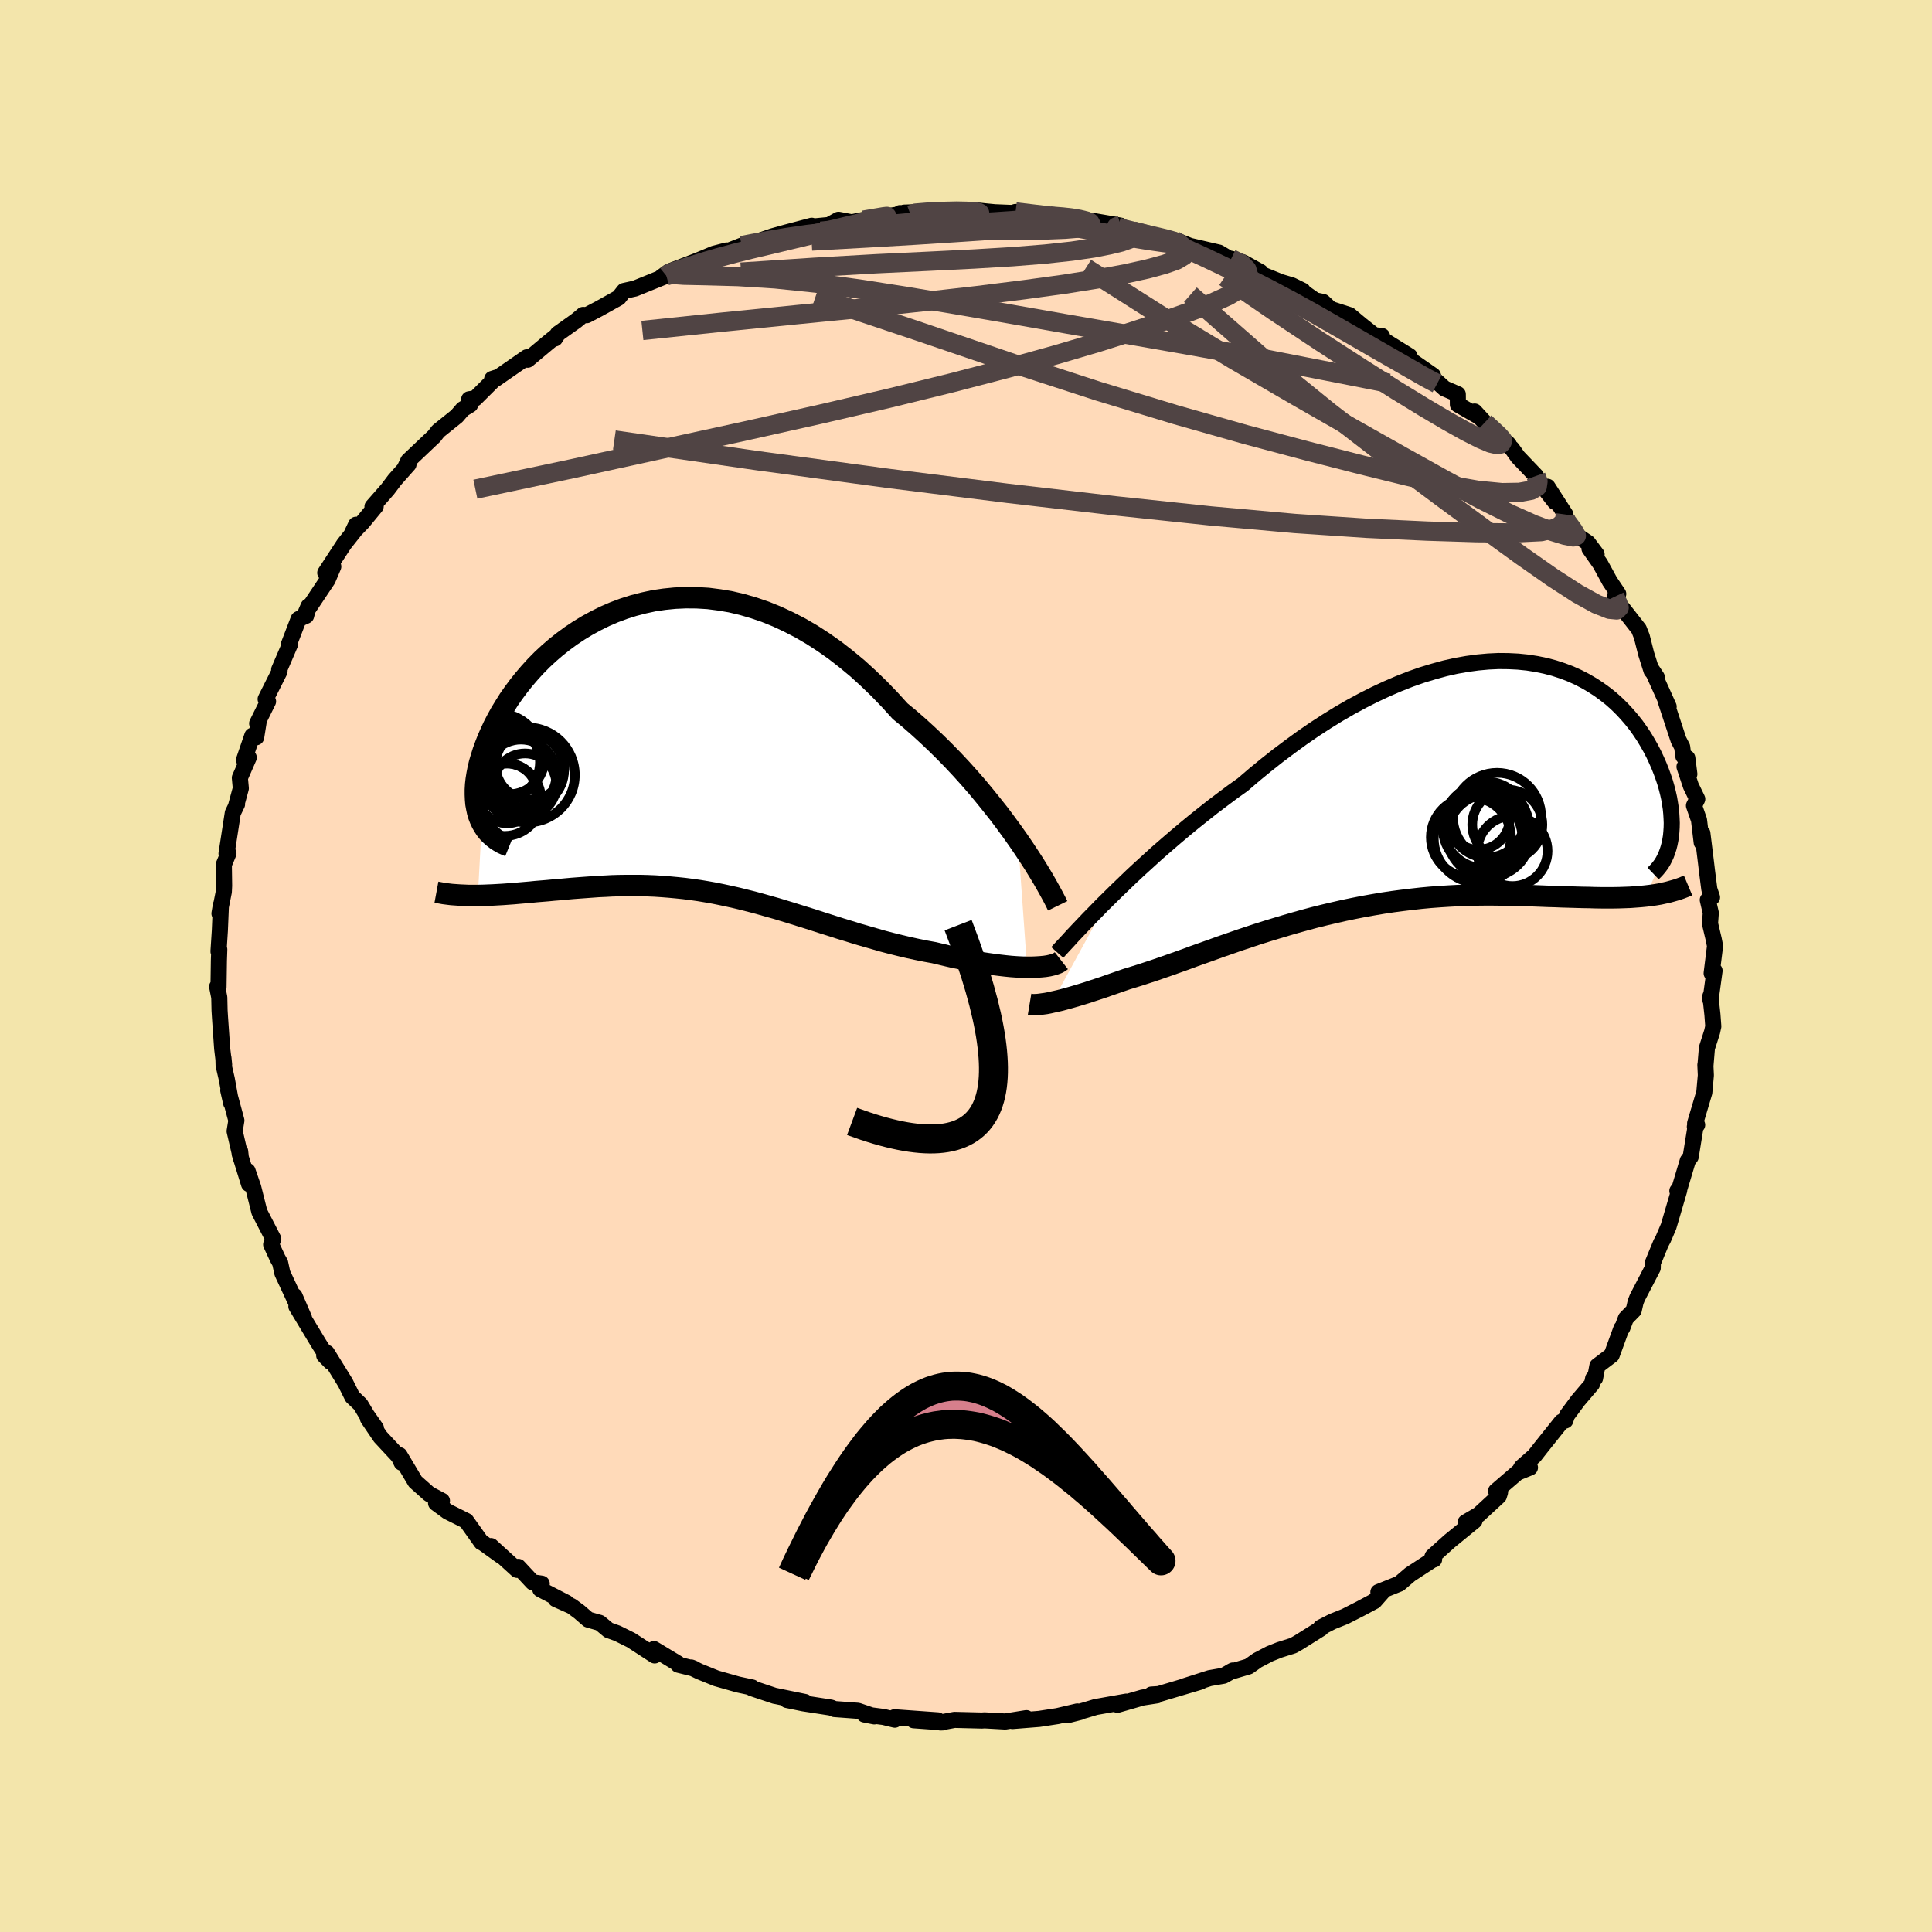 <svg viewBox="-100 -100 200 200" xmlns="http://www.w3.org/2000/svg" width="500" height="500" id="face-svg">
    <defs>
      <clipPath id="leftEyeClipPath">
        <polyline points="35.33,9.04 34.7,8.15 34.04,7.25 33.35,6.33 32.62,5.41 31.87,4.48 31.1,3.55 30.29,2.62 29.47,1.71 28.62,0.8 27.75,-0.09 26.86,-0.97 25.95,-1.83 25.03,-2.67 24.09,-3.49 23.13,-4.28 22.05,-5.47 20.95,-6.61 19.83,-7.69 18.7,-8.72 17.54,-9.68 16.37,-10.59 15.19,-11.42 14,-12.19 12.8,-12.89 11.6,-13.51 10.4,-14.07 9.19,-14.56 7.99,-14.97 6.79,-15.32 5.6,-15.6 4.42,-15.8 3.25,-15.95 2.09,-16.02 0.95,-16.03 -0.18,-15.98 -1.28,-15.87 -2.37,-15.71 -3.43,-15.48 -4.47,-15.21 -5.48,-14.89 -6.47,-14.52 -7.42,-14.11 -8.35,-13.65 -9.25,-13.16 -10.11,-12.64 -10.95,-12.08 -11.74,-11.5 -12.51,-10.89 -13.24,-10.26 -13.94,-9.61 -14.6,-8.94 -15.22,-8.26 -15.81,-7.57 -16.36,-6.88 -16.88,-6.18 -17.37,-5.48 -17.81,-4.78 -18.23,-4.09 -18.61,-3.4 -18.96,-2.72 -19.27,-2.05 -19.56,-1.39 -19.81,-0.75 -20.04,-0.12 -20.23,0.49 -20.41,1.09 -20.55,1.68 -20.66,2.24 -20.75,2.8 -20.81,3.33 -20.84,3.85 -20.84,4.35 -20.82,4.83 -20.78,5.3 -20.7,5.74 -20.61,6.16 -20.49,6.56 -20.34,6.94 -20.17,7.3 -20.58,14.8 -20.09,14.79 -19.59,14.77 -19.07,14.75 -18.55,14.72 -18.01,14.69 -17.46,14.65 -16.9,14.61 -16.34,14.56 -15.76,14.51 -15.17,14.46 -14.58,14.4 -13.97,14.35 -13.36,14.3 -12.74,14.24 -12.11,14.19 -11.47,14.13 -10.81,14.07 -10.15,14.02 -9.47,13.97 -8.78,13.92 -8.09,13.87 -7.39,13.84 -6.68,13.8 -5.96,13.78 -5.23,13.77 -4.5,13.77 -3.76,13.77 -3.02,13.79 -2.27,13.82 -1.51,13.87 -0.75,13.93 0.01,14 0.78,14.08 1.55,14.18 2.33,14.29 3.11,14.42 3.9,14.56 4.69,14.72 5.48,14.89 6.28,15.07 7.08,15.27 7.88,15.47 8.69,15.69 9.5,15.92 10.32,16.15 11.14,16.4 11.96,16.65 12.79,16.91 13.63,17.17 14.47,17.44 15.31,17.71 16.16,17.98 17.01,18.25 17.87,18.51 18.73,18.78 19.6,19.03 20.47,19.28 21.34,19.53 22.22,19.76 23.1,19.98 23.99,20.19 24.87,20.38 25.76,20.56 26.64,20.72 27.36,20.89 28.07,21.06 28.77,21.22 29.46,21.36 30.15,21.5 30.83,21.63 31.49,21.75 32.15,21.85 32.79,21.94 33.42,22.02 34.03,22.09 34.62,22.15 35.19,22.19 35.74,22.22 36.27,22.23" />
      </clipPath>
      <clipPath id="rightEyeClipPath">
        <polyline points="-33.82,11.56 -33.07,10.82 -32.28,10.06 -31.47,9.28 -30.62,8.49 -29.75,7.7 -28.86,6.89 -27.94,6.09 -27,5.28 -26.04,4.47 -25.07,3.67 -24.08,2.88 -23.08,2.09 -22.06,1.32 -21.03,0.55 -19.99,-0.19 -18.79,-1.22 -17.57,-2.22 -16.33,-3.2 -15.09,-4.13 -13.84,-5.04 -12.59,-5.9 -11.33,-6.72 -10.07,-7.5 -8.81,-8.23 -7.55,-8.91 -6.3,-9.54 -5.06,-10.12 -3.83,-10.65 -2.61,-11.13 -1.41,-11.55 -0.22,-11.91 0.95,-12.23 2.1,-12.49 3.24,-12.69 4.34,-12.84 5.43,-12.94 6.49,-12.99 7.52,-12.98 8.52,-12.93 9.5,-12.83 10.45,-12.68 11.36,-12.49 12.24,-12.26 13.1,-11.98 13.92,-11.67 14.7,-11.32 15.46,-10.93 16.18,-10.51 16.86,-10.07 17.52,-9.59 18.14,-9.1 18.72,-8.58 19.27,-8.04 19.79,-7.48 20.28,-6.91 20.74,-6.33 21.16,-5.74 21.56,-5.14 21.92,-4.54 22.26,-3.94 22.57,-3.34 22.85,-2.74 23.11,-2.15 23.34,-1.57 23.55,-0.99 23.74,-0.43 23.9,0.13 24.04,0.68 24.16,1.22 24.25,1.76 24.33,2.28 24.38,2.79 24.41,3.29 24.43,3.77 24.42,4.24 24.39,4.7 24.35,5.13 24.28,5.56 24.2,5.96 21.71,11.34 21.2,11.39 20.66,11.43 20.11,11.47 19.55,11.49 18.97,11.51 18.37,11.52 17.77,11.52 17.14,11.52 16.5,11.51 15.85,11.49 15.18,11.48 14.49,11.46 13.8,11.44 13.08,11.42 12.36,11.39 11.61,11.37 10.85,11.34 10.07,11.31 9.27,11.28 8.45,11.26 7.62,11.24 6.77,11.23 5.91,11.22 5.03,11.22 4.14,11.23 3.23,11.26 2.3,11.29 1.37,11.34 0.42,11.4 -0.53,11.47 -1.5,11.56 -2.48,11.67 -3.47,11.79 -4.46,11.92 -5.46,12.07 -6.46,12.24 -7.47,12.42 -8.49,12.62 -9.5,12.83 -10.51,13.06 -11.53,13.3 -12.54,13.55 -13.55,13.82 -14.55,14.1 -15.55,14.39 -16.55,14.69 -17.53,14.99 -18.51,15.3 -19.47,15.62 -20.43,15.94 -21.37,16.27 -22.3,16.59 -23.21,16.92 -24.11,17.24 -24.99,17.55 -25.85,17.87 -26.69,18.17 -27.51,18.46 -28.31,18.74 -29.09,19.01 -29.85,19.26 -30.58,19.5 -31.29,19.72 -31.98,19.93 -32.62,20.15 -33.25,20.37 -33.86,20.58 -34.45,20.79 -35.03,20.98 -35.58,21.16 -36.12,21.34 -36.64,21.5 -37.14,21.65 -37.62,21.79 -38.08,21.92 -38.52,22.04 -38.94,22.15 -39.33,22.24 -39.7,22.32" />
      </clipPath>
      <filter id="fuzzy">
        <feTurbulence id="turbulence" baseFrequency="0.05" numOctaves="3" type="noise" result="noise" />
        <feDisplacementMap in="SourceGraphic" in2="noise" scale="2" />
      </filter>
      <linearGradient id="rainbowGradient" x1="0%" y1="0%" x2="100%" y2="0%">
        <stop offset="0%" style="stop-color: [object Object]; stop-opacity: 1" />
        <stop offset="50%" style="stop-color: [object Object]; stop-opacity: 1" />
        <stop offset="100%" style="stop-color: [object Object]; stop-opacity: 1" />
      </linearGradient>
    </defs>
    <rect x="-100" y="-100" width="100%" height="100%" fill="rgb(243, 229, 171)" />
    <polyline id="faceContour" points="77.19,0.75 77.49,0.49 77.07,3.55 77.06,3.12 77.27,5.03 77.36,6.25 77.24,6.8 76.7,8.49 76.55,10.3 76.54,10.24 76.59,11.31 76.43,13.09 75.48,16.28 75.69,16.45 75.45,16.65 75.52,16.65 75.02,19.75 74.72,20.15 73.85,23.06 73.64,23.28 73.83,23.22 73.12,25.64 72.73,26.96 72.18,28.25 71.94,28.7 71.55,29.64 71.1,30.74 71.09,31.26 69.5,34.32 69.32,34.77 69.12,35.65 68.31,36.48 67.94,37.47 67.85,37.51 66.84,40.28 65.36,41.4 65.12,42.67 64.92,42.7 64.8,43.28 63.36,44.97 62.22,46.51 62.04,47.05 61.65,47.18 59.46,49.92 58.85,50.7 57.51,51.88 57.22,52.39 58.38,51.92 57.31,52.25 54.87,54.35 55.28,54.49 55.16,54.87 53.08,56.79 51.72,57.59 52.64,57.43 50.07,59.53 48.3,61.12 48.2,61.41 48.46,61.43 48.26,61.49 45.98,62.98 44.86,63.94 42.69,64.81 43.17,64.74 42.28,65.75 40.8,66.54 39.23,67.34 37.93,67.86 36.72,68.48 36.76,68.57 34.4,70.05 33.87,70.35 32.44,70.8 31.44,71.2 30.16,71.87 29.26,72.51 27.34,73.08 27.63,72.93 26.67,73.47 25.23,73.72 22.55,74.58 24.29,74.08 19.95,75.37 19.19,75.42 19.78,75.5 18.28,75.73 15.68,76.48 16.59,76.15 13.42,76.71 12.43,77.01 10.46,77.57 11.83,77.22 11.52,77.17 9.47,77.65 7.57,77.94 4.81,78.16 6.25,77.86 4.06,78.21 1.92,78.09 1.64,78.11 -1.19,78.04 -2.64,78.31 -2.39,78.3 -5.42,78.08 -2.92,78.09 -7.4,77.77 -7.37,78.02 -8.53,77.74 -10.52,77.48 -9.49,77.68 -11.19,77.1 -13.62,76.92 -13.97,76.77 -16.83,76.33 -18.54,75.98 -16.67,76.19 -19.64,75.58 -19.81,75.55 -22.17,74.76 -22.13,74.69 -23.59,74.38 -25.85,73.74 -27.6,73.03 -28.44,72.62 -28.17,72.73 -29.79,72.33 -29.82,72.21 -32.3,70.71 -32.23,71.37 -34.68,69.78 -36.09,69.08 -37.01,68.75 -37.91,68 -39.11,67.66 -40.02,66.87 -40.83,66.27 -42.47,65.54 -41.36,65.92 -44.07,64.52 -43.92,63.94 -44.86,63.8 -46.35,62.2 -46.47,62.51 -49.17,60.05 -48.19,61.03 -50.16,59.61 -50.16,59.66 -51.74,57.44 -53.66,56.48 -54.86,55.6 -54.57,55.37 -54.25,55.36 -55.57,54.66 -57.01,53.38 -58.64,50.64 -58.42,51.42 -58.73,50.78 -60.62,48.75 -61.91,46.85 -61.08,47.85 -62.03,46.49 -62.69,45.39 -63.53,44.59 -64.25,43.14 -66.16,40.05 -66.44,40.31 -65.78,40.99 -66.91,39.23 -67.12,38.89 -69.32,35.24 -68.53,36.43 -69.51,34.16 -69.4,34.73 -70.77,31.79 -71,30.73 -71.25,30.29 -71.93,28.83 -71.71,28.25 -73.03,25.69 -73.14,25.49 -73.79,22.9 -74.37,21.22 -74.22,22.57 -75.19,19.44 -75.14,19.18 -75.06,19.9 -75.71,17.1 -75.53,15.99 -76.37,12.87 -76.07,14.19 -76.52,11.71 -76.85,10.28 -76.87,9.5 -76.8,10.21 -77,8.55 -77.22,5.41 -77.27,4.61 -77.3,3.25 -77.52,2.14 -77.38,2.2 -77.34,-0.56 -77.3,-1.71 -77.38,-1.51 -77.24,-3.67 -77.13,-6.32 -77.28,-5.43 -76.83,-7.68 -76.8,-8.31 -76.83,-10.5 -76.35,-11.66 -76.41,-11.78 -76.55,-11.63 -75.9,-15.84 -75.46,-16.75 -75.58,-16.51 -75.07,-18.39 -75.17,-19.48 -74.25,-21.58 -74.74,-21.33 -73.88,-23.84 -73.48,-23.68 -73.2,-25.43 -73.38,-25.11 -72.25,-27.39 -72.5,-27.63 -71.09,-30.44 -71.06,-30.54 -71.1,-30.68 -69.95,-33.36 -70.12,-33.23 -69.09,-35.91 -68.31,-36.26 -68.06,-37.24 -68.33,-36.62 -66.08,-39.99 -65.5,-41.35 -66.33,-40.7 -64.39,-43.67 -63.22,-45.15 -63.14,-45.68 -63.56,-44.8 -62.45,-45.95 -61.11,-47.58 -61.44,-47.56 -59.87,-49.35 -59.14,-50.32 -57.71,-51.93 -58.06,-51.61 -57.73,-52.3 -55.05,-54.84 -54.64,-55.37 -52.71,-56.92 -52.09,-57.64 -51.33,-58.1 -51.43,-58.67 -50.8,-58.76 -48.65,-60.9 -49.05,-60.77 -48.66,-60.79 -45.46,-63.01 -45.38,-62.76 -43.29,-64.51 -42.35,-65.27 -42.55,-64.96 -42.26,-65.44 -40.35,-66.8 -39.63,-67.4 -39.27,-67.37 -38.03,-68.02 -35.95,-69.18 -35.4,-69.88 -34.27,-70.13 -31.02,-71.45 -30.34,-72.02 -31.51,-71.33 -30.75,-71.88 -27.77,-73.03 -26.09,-73.73 -24.78,-74.07 -24.95,-73.7 -24.68,-74 -23.22,-74.57 -21.87,-74.84 -21.75,-74.94 -20.02,-75.54 -18.66,-75.92 -15.97,-76.63 -16.55,-76.48 -14.17,-76.71 -13.2,-77.25 -11.82,-76.99 -11.21,-77.12 -10.21,-77.31 -6.83,-77.82 -6.83,-77.94 -5.73,-77.75 -6.4,-77.99 -3.12,-78.11 -1.79,-78.22 -0.14,-78.18 0.85,-78.25 1.94,-78.13 2.98,-78.03 5.41,-77.93 4.48,-77.86 5.13,-78.06 7.52,-77.78 8.69,-77.64 10.56,-77.47 10.72,-77.58 12.12,-77.26 13.16,-77.13 16.01,-76.64 14.96,-76.55 15.73,-76.36 17.29,-76.09 19.19,-75.59 21.65,-75.07 21.59,-75.13 22.13,-74.97 23.17,-74.55 26.19,-73.85 27.48,-73.08 27.45,-73.21 28.68,-72.84 30.49,-71.84 29.88,-71.9 32.56,-70.81 33.74,-70.46 34.86,-69.91 34.52,-70.05 36.14,-68.91 36.97,-68.74 37.75,-68.01 39.7,-67.38 40.91,-66.37 42.51,-65.1 43.07,-65.21 42.46,-65.28 45.92,-63.13 45.55,-63.06 45.73,-62.94 48.34,-61.13 47.63,-61.51 49.54,-59.78 50.91,-59.19 50.92,-58.12 53.05,-56.9 52.65,-57.4 53.7,-56.26 56.2,-53.97 56.09,-54.09 55.55,-54.33 56.51,-53.57 57.13,-52.7 59.01,-50.73 59,-50.56 60.97,-48.04 60.2,-49.61 62.05,-46.74 62.15,-46.07 63,-44.73 64.38,-43.81 65.28,-42.61 64.54,-43.22 65.66,-41.63 66.64,-39.83 67.52,-38.52 67.16,-38.23 67.67,-37.16 67.99,-37 69.66,-34.86 69.96,-34.1 70.41,-32.32 70.96,-30.58 71.51,-29.9 71.06,-30.58 72.74,-26.85 72.48,-27.28 73.76,-23.4 74.14,-22.67 74.26,-21.71 74.67,-21.53 74.88,-19.87 74.38,-20.63 75.04,-18.64 75.7,-17.28 75.36,-16.6 75.88,-15.11 76.16,-12.78 76.23,-13.74 76.6,-10.74 76.71,-9.81 76.95,-7.94 77.23,-7.11 76.79,-6.84 77.1,-5.49 77.02,-4.39 77.41,-2.74 77.54,-2.07 77.19,0.75 77.49,0.49" fill="rgb(255, 218, 185)" stroke="black" stroke-width="1.667" stroke-linejoin="round" filter="url(#fuzzy)" />
    <g transform="translate(48.63 -18.58)">
      <polyline id="rightCountour" points="-33.82,11.56 -33.07,10.82 -32.28,10.06 -31.47,9.28 -30.62,8.49 -29.75,7.7 -28.86,6.89 -27.94,6.09 -27,5.28 -26.04,4.47 -25.07,3.67 -24.08,2.88 -23.08,2.09 -22.06,1.32 -21.03,0.55 -19.99,-0.19 -18.79,-1.22 -17.57,-2.22 -16.33,-3.2 -15.09,-4.13 -13.84,-5.04 -12.59,-5.9 -11.33,-6.72 -10.07,-7.5 -8.81,-8.23 -7.55,-8.91 -6.3,-9.54 -5.06,-10.12 -3.83,-10.65 -2.61,-11.13 -1.41,-11.55 -0.22,-11.91 0.95,-12.23 2.1,-12.49 3.24,-12.69 4.34,-12.84 5.43,-12.94 6.49,-12.99 7.52,-12.98 8.52,-12.93 9.5,-12.83 10.45,-12.68 11.36,-12.49 12.24,-12.26 13.1,-11.98 13.92,-11.67 14.7,-11.32 15.46,-10.93 16.18,-10.51 16.86,-10.07 17.52,-9.59 18.14,-9.1 18.72,-8.58 19.27,-8.04 19.79,-7.48 20.28,-6.91 20.74,-6.33 21.16,-5.74 21.56,-5.14 21.92,-4.54 22.26,-3.94 22.57,-3.34 22.85,-2.74 23.11,-2.15 23.34,-1.57 23.55,-0.99 23.74,-0.43 23.9,0.13 24.04,0.68 24.16,1.22 24.25,1.76 24.33,2.28 24.38,2.79 24.41,3.29 24.43,3.77 24.42,4.24 24.39,4.7 24.35,5.13 24.28,5.56 24.2,5.96 21.71,11.34 21.2,11.39 20.66,11.43 20.11,11.47 19.55,11.49 18.97,11.51 18.37,11.52 17.77,11.52 17.14,11.52 16.5,11.51 15.85,11.49 15.18,11.48 14.49,11.46 13.8,11.44 13.08,11.42 12.36,11.39 11.61,11.37 10.85,11.34 10.07,11.31 9.27,11.28 8.45,11.26 7.62,11.24 6.77,11.23 5.91,11.22 5.03,11.22 4.14,11.23 3.23,11.26 2.3,11.29 1.37,11.34 0.42,11.4 -0.53,11.47 -1.5,11.56 -2.48,11.67 -3.47,11.79 -4.46,11.92 -5.46,12.07 -6.46,12.24 -7.47,12.42 -8.49,12.62 -9.5,12.83 -10.51,13.06 -11.53,13.3 -12.54,13.55 -13.55,13.82 -14.55,14.1 -15.55,14.39 -16.55,14.69 -17.53,14.99 -18.51,15.3 -19.47,15.62 -20.43,15.94 -21.37,16.27 -22.3,16.59 -23.21,16.92 -24.11,17.24 -24.99,17.55 -25.85,17.87 -26.69,18.17 -27.51,18.46 -28.31,18.74 -29.09,19.01 -29.85,19.26 -30.58,19.5 -31.29,19.72 -31.98,19.93 -32.62,20.15 -33.25,20.37 -33.86,20.58 -34.45,20.79 -35.03,20.98 -35.58,21.16 -36.12,21.34 -36.64,21.5 -37.14,21.65 -37.62,21.79 -38.08,21.92 -38.52,22.04 -38.94,22.15 -39.33,22.24 -39.7,22.32" fill="white" stroke="white" stroke-width="0" stroke-linejoin="round" filter="url(#fuzzy)" />
    </g>
    <g transform="translate(-29.95 -22.1)">
      <polyline id="leftCountour" points="35.33,9.04 34.7,8.15 34.04,7.25 33.35,6.33 32.62,5.41 31.87,4.48 31.1,3.55 30.29,2.62 29.47,1.71 28.62,0.8 27.75,-0.09 26.86,-0.97 25.95,-1.83 25.03,-2.67 24.09,-3.49 23.13,-4.28 22.05,-5.47 20.95,-6.61 19.83,-7.69 18.7,-8.72 17.54,-9.68 16.37,-10.59 15.19,-11.42 14,-12.19 12.8,-12.89 11.6,-13.51 10.4,-14.07 9.19,-14.56 7.99,-14.97 6.79,-15.32 5.6,-15.6 4.42,-15.8 3.25,-15.95 2.09,-16.02 0.95,-16.03 -0.18,-15.98 -1.28,-15.87 -2.37,-15.71 -3.43,-15.48 -4.47,-15.21 -5.48,-14.89 -6.47,-14.52 -7.42,-14.11 -8.35,-13.65 -9.25,-13.16 -10.11,-12.64 -10.95,-12.08 -11.74,-11.5 -12.51,-10.89 -13.24,-10.26 -13.94,-9.61 -14.6,-8.94 -15.22,-8.26 -15.81,-7.57 -16.36,-6.88 -16.88,-6.18 -17.37,-5.48 -17.81,-4.78 -18.23,-4.09 -18.61,-3.4 -18.96,-2.72 -19.27,-2.05 -19.56,-1.39 -19.81,-0.75 -20.04,-0.12 -20.23,0.49 -20.41,1.09 -20.55,1.68 -20.66,2.24 -20.75,2.8 -20.81,3.33 -20.84,3.85 -20.84,4.35 -20.82,4.83 -20.78,5.3 -20.7,5.74 -20.61,6.16 -20.49,6.56 -20.34,6.94 -20.17,7.3 -20.58,14.8 -20.09,14.79 -19.59,14.77 -19.07,14.75 -18.55,14.72 -18.01,14.69 -17.46,14.65 -16.9,14.61 -16.34,14.56 -15.76,14.51 -15.17,14.46 -14.58,14.4 -13.97,14.35 -13.36,14.3 -12.74,14.24 -12.11,14.19 -11.47,14.13 -10.81,14.07 -10.15,14.02 -9.47,13.97 -8.78,13.92 -8.09,13.87 -7.39,13.84 -6.68,13.8 -5.96,13.78 -5.23,13.77 -4.5,13.77 -3.76,13.77 -3.02,13.79 -2.27,13.82 -1.51,13.87 -0.75,13.93 0.01,14 0.78,14.08 1.55,14.18 2.33,14.29 3.11,14.42 3.9,14.56 4.69,14.72 5.48,14.89 6.28,15.07 7.08,15.27 7.88,15.47 8.69,15.69 9.5,15.92 10.32,16.15 11.14,16.4 11.96,16.65 12.79,16.91 13.63,17.17 14.47,17.44 15.31,17.71 16.16,17.98 17.01,18.25 17.87,18.51 18.73,18.78 19.6,19.03 20.47,19.28 21.34,19.53 22.22,19.76 23.1,19.98 23.99,20.19 24.87,20.38 25.76,20.56 26.64,20.72 27.36,20.89 28.07,21.06 28.77,21.22 29.46,21.36 30.15,21.5 30.83,21.63 31.49,21.75 32.15,21.85 32.79,21.94 33.42,22.02 34.03,22.09 34.62,22.15 35.19,22.19 35.74,22.22 36.27,22.23" fill="white" stroke="white" stroke-width="0" stroke-linejoin="round" filter="url(#fuzzy)" />
    </g>
    <g transform="translate(48.63 -18.58)">
      <polyline id="rightUpper" points="-39.18,17.18 -38.86,16.82 -38.48,16.41 -38.05,15.95 -37.58,15.43 -37.06,14.88 -36.49,14.28 -35.88,13.64 -35.23,12.98 -34.55,12.28 -33.82,11.56 -33.07,10.82 -32.28,10.06 -31.47,9.28 -30.62,8.49 -29.75,7.7 -28.86,6.89 -27.94,6.09 -27,5.28 -26.04,4.47 -25.07,3.67 -24.08,2.88 -23.08,2.09 -22.06,1.32 -21.03,0.55 -19.99,-0.19 -18.79,-1.22 -17.57,-2.22 -16.33,-3.2 -15.09,-4.13 -13.84,-5.04 -12.59,-5.9 -11.33,-6.72 -10.07,-7.5 -8.81,-8.23 -7.55,-8.91 -6.3,-9.54 -5.06,-10.12 -3.83,-10.65 -2.61,-11.13 -1.41,-11.55 -0.22,-11.91 0.95,-12.23 2.1,-12.49 3.24,-12.69 4.34,-12.84 5.43,-12.94 6.49,-12.99 7.52,-12.98 8.52,-12.93 9.5,-12.83 10.45,-12.68 11.36,-12.49 12.24,-12.26 13.1,-11.98 13.92,-11.67 14.7,-11.32 15.46,-10.93 16.18,-10.51 16.86,-10.07 17.52,-9.59 18.14,-9.1 18.72,-8.58 19.27,-8.04 19.79,-7.48 20.28,-6.91 20.74,-6.33 21.16,-5.74 21.56,-5.14 21.92,-4.54 22.26,-3.94 22.57,-3.34 22.85,-2.74 23.11,-2.15 23.34,-1.57 23.55,-0.99 23.74,-0.43 23.9,0.13 24.04,0.68 24.16,1.22 24.25,1.76 24.33,2.28 24.38,2.79 24.41,3.29 24.43,3.77 24.42,4.24 24.39,4.7 24.35,5.13 24.28,5.56 24.2,5.96 24.1,6.35 23.98,6.72 23.85,7.07 23.7,7.4 23.54,7.71 23.36,8.01 23.16,8.28 22.95,8.54 22.73,8.78 22.5,9" fill="none" stroke="black" stroke-width="1.667" stroke-linejoin="round" filter="url(#fuzzy)" />
      <polyline id="rightLower" points="-42.05,22.54 -41.93,22.56 -41.79,22.58 -41.62,22.59 -41.42,22.58 -41.2,22.57 -40.95,22.54 -40.67,22.5 -40.37,22.46 -40.05,22.4 -39.7,22.32 -39.33,22.24 -38.94,22.15 -38.52,22.04 -38.08,21.92 -37.62,21.79 -37.14,21.65 -36.64,21.5 -36.12,21.34 -35.58,21.16 -35.03,20.98 -34.45,20.79 -33.86,20.58 -33.25,20.37 -32.62,20.15 -31.98,19.93 -31.29,19.72 -30.58,19.5 -29.85,19.26 -29.09,19.01 -28.31,18.74 -27.51,18.46 -26.69,18.17 -25.85,17.87 -24.99,17.55 -24.11,17.24 -23.21,16.92 -22.3,16.59 -21.37,16.27 -20.43,15.94 -19.47,15.62 -18.51,15.3 -17.53,14.99 -16.55,14.69 -15.55,14.39 -14.55,14.1 -13.55,13.82 -12.54,13.55 -11.53,13.3 -10.51,13.06 -9.5,12.83 -8.49,12.62 -7.47,12.42 -6.46,12.24 -5.46,12.07 -4.46,11.92 -3.47,11.79 -2.48,11.67 -1.5,11.56 -0.53,11.47 0.42,11.4 1.37,11.34 2.3,11.29 3.23,11.26 4.14,11.23 5.03,11.22 5.91,11.22 6.77,11.23 7.62,11.24 8.45,11.26 9.27,11.28 10.07,11.31 10.85,11.34 11.61,11.37 12.36,11.39 13.08,11.42 13.8,11.44 14.49,11.46 15.18,11.48 15.85,11.49 16.5,11.51 17.14,11.52 17.77,11.52 18.37,11.52 18.97,11.51 19.55,11.49 20.11,11.47 20.66,11.43 21.2,11.39 21.71,11.34 22.22,11.28 22.71,11.21 23.18,11.13 23.64,11.03 24.09,10.93 24.52,10.81 24.94,10.69 25.35,10.55 25.74,10.4 26.12,10.24" fill="none" stroke="black" stroke-width="2.222" stroke-linejoin="round" filter="url(#fuzzy)" />
      <circle r="4.568" cx="6.345" cy="3.152" stroke="black" fill="none" stroke-width="1.0" filter="url(#fuzzy)" clip-path="url(#rightEyeClipPath)" /><circle r="4.294" cx="5.49" cy="5.067" stroke="black" fill="none" stroke-width="1.0" filter="url(#fuzzy)" clip-path="url(#rightEyeClipPath)" /><circle r="4.592" cx="4.385" cy="5.382" stroke="black" fill="none" stroke-width="1.0" filter="url(#fuzzy)" clip-path="url(#rightEyeClipPath)" /><circle r="4.462" cx="5.175" cy="4.207" stroke="black" fill="none" stroke-width="1.0" filter="url(#fuzzy)" clip-path="url(#rightEyeClipPath)" /><circle r="3.632" cx="7.94" cy="6.677" stroke="black" fill="none" stroke-width="1.0" filter="url(#fuzzy)" clip-path="url(#rightEyeClipPath)" /><circle r="3.918" cx="5.305" cy="3.427" stroke="black" fill="none" stroke-width="1.0" filter="url(#fuzzy)" clip-path="url(#rightEyeClipPath)" /><circle r="4.3" cx="5.05" cy="4.172" stroke="black" fill="none" stroke-width="1.0" filter="url(#fuzzy)" clip-path="url(#rightEyeClipPath)" /><circle r="4.142" cx="3.635" cy="5.252" stroke="black" fill="none" stroke-width="1.0" filter="url(#fuzzy)" clip-path="url(#rightEyeClipPath)" /><circle r="3.628" cx="7.405" cy="3.952" stroke="black" fill="none" stroke-width="1.0" filter="url(#fuzzy)" clip-path="url(#rightEyeClipPath)" /><circle r="3.24" cx="4.41" cy="3.302" stroke="black" fill="none" stroke-width="1.0" filter="url(#fuzzy)" clip-path="url(#rightEyeClipPath)" />
      </g>
    <g transform="translate(-29.95 -22.1)">
      <polyline id="leftUpper" points="39.44,15.87 39.23,15.44 38.97,14.94 38.66,14.37 38.31,13.74 37.92,13.06 37.48,12.33 37,11.55 36.48,10.75 35.92,9.9 35.33,9.04 34.7,8.15 34.04,7.25 33.35,6.33 32.62,5.41 31.87,4.48 31.1,3.55 30.29,2.62 29.47,1.71 28.62,0.8 27.75,-0.09 26.86,-0.97 25.95,-1.83 25.03,-2.67 24.09,-3.49 23.13,-4.28 22.05,-5.47 20.95,-6.61 19.83,-7.69 18.7,-8.72 17.54,-9.68 16.37,-10.59 15.19,-11.42 14,-12.19 12.8,-12.89 11.6,-13.51 10.4,-14.07 9.19,-14.56 7.99,-14.97 6.79,-15.32 5.6,-15.6 4.42,-15.8 3.25,-15.95 2.09,-16.02 0.95,-16.03 -0.18,-15.98 -1.28,-15.87 -2.37,-15.71 -3.43,-15.48 -4.47,-15.21 -5.48,-14.89 -6.47,-14.52 -7.42,-14.11 -8.35,-13.65 -9.25,-13.16 -10.11,-12.64 -10.95,-12.08 -11.74,-11.5 -12.51,-10.89 -13.24,-10.26 -13.94,-9.61 -14.6,-8.94 -15.22,-8.26 -15.81,-7.57 -16.36,-6.88 -16.88,-6.18 -17.37,-5.48 -17.81,-4.78 -18.23,-4.09 -18.61,-3.4 -18.96,-2.72 -19.27,-2.05 -19.56,-1.39 -19.81,-0.75 -20.04,-0.12 -20.23,0.49 -20.41,1.09 -20.55,1.68 -20.66,2.24 -20.75,2.8 -20.81,3.33 -20.84,3.85 -20.84,4.35 -20.82,4.83 -20.78,5.3 -20.7,5.74 -20.61,6.16 -20.49,6.56 -20.34,6.94 -20.17,7.3 -19.98,7.63 -19.77,7.95 -19.54,8.24 -19.28,8.51 -19,8.76 -18.71,8.99 -18.39,9.2 -18.06,9.39 -17.7,9.55 -17.33,9.7" fill="none" stroke="black" stroke-width="2.222" stroke-linejoin="round" filter="url(#fuzzy)" />
      <polyline id="leftLower" points="39.82,21.55 39.64,21.69 39.42,21.81 39.15,21.91 38.85,22 38.5,22.08 38.12,22.14 37.7,22.18 37.25,22.21 36.78,22.23 36.27,22.23 35.74,22.22 35.19,22.19 34.62,22.15 34.03,22.09 33.42,22.02 32.79,21.94 32.15,21.85 31.49,21.75 30.83,21.63 30.15,21.5 29.46,21.36 28.77,21.22 28.07,21.06 27.36,20.89 26.64,20.72 25.76,20.56 24.87,20.38 23.99,20.19 23.1,19.98 22.22,19.76 21.34,19.53 20.47,19.28 19.6,19.03 18.73,18.78 17.87,18.51 17.01,18.25 16.16,17.98 15.31,17.71 14.47,17.44 13.63,17.17 12.79,16.91 11.96,16.65 11.14,16.4 10.32,16.15 9.5,15.92 8.69,15.69 7.88,15.47 7.08,15.27 6.28,15.07 5.48,14.89 4.69,14.72 3.9,14.56 3.11,14.42 2.33,14.29 1.55,14.18 0.78,14.08 0.01,14 -0.75,13.93 -1.51,13.87 -2.27,13.82 -3.02,13.79 -3.76,13.77 -4.5,13.77 -5.23,13.77 -5.96,13.78 -6.68,13.8 -7.39,13.84 -8.09,13.87 -8.78,13.92 -9.47,13.97 -10.15,14.02 -10.81,14.07 -11.47,14.13 -12.11,14.19 -12.74,14.24 -13.36,14.3 -13.97,14.35 -14.58,14.4 -15.17,14.46 -15.76,14.51 -16.34,14.56 -16.9,14.61 -17.46,14.65 -18.01,14.69 -18.55,14.72 -19.07,14.75 -19.59,14.77 -20.09,14.79 -20.58,14.8 -21.07,14.8 -21.54,14.8 -21.99,14.78 -22.44,14.76 -22.87,14.73 -23.3,14.7 -23.71,14.65 -24.1,14.6 -24.49,14.53 -24.87,14.46" fill="none" stroke="black" stroke-width="2.222" stroke-linejoin="round" filter="url(#fuzzy)" />
      <circle r="3.78" cx="-17.815" cy="4.858" stroke="black" fill="none" stroke-width="1.0" filter="url(#fuzzy)" clip-path="url(#leftEyeClipPath)" /><circle r="3.67" cx="-16.125" cy="2.328" stroke="black" fill="none" stroke-width="1.0" filter="url(#fuzzy)" clip-path="url(#leftEyeClipPath)" /><circle r="3.634" cx="-17.335" cy="0.688" stroke="black" fill="none" stroke-width="1.0" filter="url(#fuzzy)" clip-path="url(#leftEyeClipPath)" /><circle r="4.618" cx="-18.55" cy="0.553" stroke="black" fill="none" stroke-width="1.0" filter="url(#fuzzy)" clip-path="url(#leftEyeClipPath)" /><circle r="3.58" cx="-15.175" cy="1.288" stroke="black" fill="none" stroke-width="1.0" filter="url(#fuzzy)" clip-path="url(#leftEyeClipPath)" /><circle r="3.252" cx="-15.7" cy="3.348" stroke="black" fill="none" stroke-width="1.0" filter="url(#fuzzy)" clip-path="url(#leftEyeClipPath)" /><circle r="3.824" cx="-17.975" cy="1.003" stroke="black" fill="none" stroke-width="1.0" filter="url(#fuzzy)" clip-path="url(#leftEyeClipPath)" /><circle r="3.902" cx="-15.56" cy="1.823" stroke="black" fill="none" stroke-width="1.0" filter="url(#fuzzy)" clip-path="url(#leftEyeClipPath)" /><circle r="4.912" cx="-15.455" cy="2.323" stroke="black" fill="none" stroke-width="1.0" filter="url(#fuzzy)" clip-path="url(#leftEyeClipPath)" /><circle r="3.09" cx="-17.55" cy="4.238" stroke="black" fill="none" stroke-width="1.0" filter="url(#fuzzy)" clip-path="url(#leftEyeClipPath)" />
    </g>
    <g id="hairs">
      <polyline points="17.29,-76.09 19.22,-75.56 21.01,-74.96 22.72,-74.27 24.59,-73.42 26.71,-72.41 29.01,-71.28 31.37,-70.08 33.72,-68.83 36.03,-67.55 38.3,-66.25 40.5,-64.98 42.58,-63.78 44.48,-62.69 46.17,-61.72 47.6,-60.9 48.77,-60.28" fill="none" stroke="rgb(80, 68, 68)" stroke-width="2" stroke-linejoin="round" filter="url(#fuzzy)" /><polyline points="21.65,-75.07 21.73,-75.03 22.08,-74.79 22.53,-74.41 22.77,-73.98 22.56,-73.53 21.81,-73.08 20.53,-72.63 18.76,-72.15 16.49,-71.65 13.65,-71.13 10.19,-70.58 6.03,-70.01 1.17,-69.4 -4.39,-68.77 -10.6,-68.11 -17.48,-67.43 -25.08,-66.67 -33.5,-65.79" fill="none" stroke="rgb(80, 68, 68)" stroke-width="2" stroke-linejoin="round" filter="url(#fuzzy)" /><polyline points="-23.22,-74.57 -22.05,-74.8 -20.58,-75.07 -18.65,-75.4 -16.4,-75.73 -13.97,-76.01 -11.47,-76.24 -8.93,-76.41 -6.41,-76.55 -3.94,-76.67 -1.53,-76.79 0.81,-76.91 3.05,-77.04 5.07,-77.18 6.76,-77.3 8.09,-77.42 9.25,-77.51" fill="none" stroke="rgb(80, 68, 68)" stroke-width="2" stroke-linejoin="round" filter="url(#fuzzy)" /><polyline points="-31.02,-71.45 -30.71,-71.7 -30.14,-71.91 -28.93,-72.32 -27.3,-72.84 -25.57,-73.35 -23.91,-73.79 -22.35,-74.18 -20.83,-74.54 -19.31,-74.9 -17.76,-75.27 -16.18,-75.65 -14.61,-76.03 -13.11,-76.4 -11.74,-76.73 -10.57,-77.01 -9.63,-77.24 -8.93,-77.4 -8.46,-77.52 -8.2,-77.58 -8.2,-77.6 -8.54,-77.56 -9.37,-77.42 -10.6,-77.21" fill="none" stroke="rgb(80, 68, 68)" stroke-width="2" stroke-linejoin="round" filter="url(#fuzzy)" /><polyline points="67.16,-38.23 67.49,-37.54 67.61,-37.1 67.36,-36.86 66.61,-36.93 65.26,-37.46 63.29,-38.55 60.71,-40.22 57.51,-42.46 53.69,-45.23 49.16,-48.57 43.81,-52.57 37.6,-57.36 30.63,-63.01 23.23,-69.49" fill="none" stroke="rgb(80, 68, 68)" stroke-width="2" stroke-linejoin="round" filter="url(#fuzzy)" /><polyline points="53.7,-56.26 55.14,-54.92 55.51,-54.5 55.53,-54.33 55.46,-54.18 55.31,-54.03 54.96,-53.98 54.3,-54.13 53.26,-54.57 51.78,-55.32 49.86,-56.39 47.47,-57.8 44.53,-59.6 40.97,-61.86 36.73,-64.6 31.91,-67.8 26.78,-71.32" fill="none" stroke="rgb(80, 68, 68)" stroke-width="2" stroke-linejoin="round" filter="url(#fuzzy)" /><polyline points="59.01,-50.73 59.21,-50.17 59.13,-49.62 58.5,-49.25 57.29,-49.03 55.48,-49 53.01,-49.24 49.8,-49.8 45.81,-50.68 41,-51.86 35.38,-53.3 28.96,-55.01 21.74,-57.06 13.7,-59.5 4.85,-62.38 -4.84,-65.68 -15.58,-69.28" fill="none" stroke="rgb(80, 68, 68)" stroke-width="2" stroke-linejoin="round" filter="url(#fuzzy)" /><polyline points="16.01,-76.64 15.59,-76.52 15.93,-76.31 16.56,-76.04 17.07,-75.76 17.2,-75.49 16.87,-75.23 16.08,-74.95 14.85,-74.65 13.16,-74.32 10.96,-74 8.2,-73.7 4.84,-73.43 0.87,-73.19 -3.77,-72.96 -9.24,-72.7 -15.71,-72.33 -23.29,-71.83" fill="none" stroke="rgb(80, 68, 68)" stroke-width="2" stroke-linejoin="round" filter="url(#fuzzy)" /><polyline points="62.15,-46.07 62.89,-45.06 63.18,-44.54 62.86,-44.42 62,-44.59 60.66,-45 58.8,-45.69 56.37,-46.77 53.3,-48.3 49.59,-50.3 45.21,-52.74 40.12,-55.61 34.28,-58.95 27.67,-62.79 20.38,-67.2 12.41,-72.26" fill="none" stroke="rgb(80, 68, 68)" stroke-width="2" stroke-linejoin="round" filter="url(#fuzzy)" /><polyline points="8.69,-77.64 9.97,-77.54 10.88,-77.44 11.72,-77.3 12.41,-77.13 12.83,-76.96 12.92,-76.79 12.72,-76.64 12.25,-76.49 11.46,-76.37 10.25,-76.27 8.48,-76.2 6.09,-76.16 3.11,-76.15 -0.47,-76.17 -4.74,-76.24 -9.98,-76.35" fill="none" stroke="rgb(80, 68, 68)" stroke-width="2" stroke-linejoin="round" filter="url(#fuzzy)" /><polyline points="5.13,-78.06 6.97,-77.84 8.25,-77.69 9.12,-77.57 9.65,-77.45 9.86,-77.3 9.72,-77.12 9.14,-76.93 8.09,-76.74 6.56,-76.54 4.54,-76.35 1.98,-76.13 -1.27,-75.91 -5.34,-75.65 -10.31,-75.36 -15.98,-75.05" fill="none" stroke="rgb(80, 68, 68)" stroke-width="2" stroke-linejoin="round" filter="url(#fuzzy)" /><polyline points="16.01,-76.64 15.7,-76.51 16.36,-76.29 17.53,-76 18.79,-75.71 19.89,-75.45 20.76,-75.24 21.39,-75.06 21.83,-74.91 22.03,-74.79 21.9,-74.74 21.37,-74.77 20.37,-74.9 18.9,-75.11 16.93,-75.43 14.42,-75.86 11.45,-76.43 8.25,-77.11" fill="none" stroke="rgb(80, 68, 68)" stroke-width="2" stroke-linejoin="round" filter="url(#fuzzy)" /><polyline points="62.05,-46.74 61.95,-46.02 61.23,-45.37 59.56,-44.97 56.77,-44.83 52.84,-44.86 47.76,-45.02 41.5,-45.31 34.04,-45.81 25.36,-46.59 15.45,-47.64 4.33,-48.93 -7.99,-50.47 -21.53,-52.3 -36.4,-54.45" fill="none" stroke="rgb(80, 68, 68)" stroke-width="2" stroke-linejoin="round" filter="url(#fuzzy)" /><polyline points="27.45,-73.21 28.5,-72.7 29.07,-72.1 29.25,-71.47 29.05,-70.81 28.37,-70.12 27.18,-69.4 25.46,-68.62 23.26,-67.76 20.58,-66.8 17.41,-65.74 13.69,-64.56 9.35,-63.28 4.31,-61.88 -1.44,-60.38 -7.91,-58.79 -15.05,-57.13 -22.88,-55.38 -31.42,-53.52 -40.75,-51.48 -50.79,-49.36" fill="none" stroke="rgb(80, 68, 68)" stroke-width="2" stroke-linejoin="round" filter="url(#fuzzy)" /><polyline points="-31.02,-71.45 -30.47,-71.6 -29.22,-71.51 -26.85,-71.46 -23.58,-71.37 -19.75,-71.13 -15.58,-70.7 -11.12,-70.09 -6.32,-69.34 -1.11,-68.47 4.52,-67.5 10.55,-66.44 16.89,-65.34 23.45,-64.19 30.14,-62.99 36.92,-61.67 43.76,-60.33" fill="none" stroke="rgb(80, 68, 68)" stroke-width="2" stroke-linejoin="round" filter="url(#fuzzy)" /><polyline points="-5.73,-77.75 -5.22,-77.94 -3.76,-78.06 -2.25,-78.12 -0.98,-78.15 0.03,-78.13 0.78,-78.09 1.24,-78.02 1.41,-77.94 1.26,-77.84 0.78,-77.73 -0.02,-77.59 -1.19,-77.43 -2.79,-77.25 -4.92,-77.04 -7.62,-76.79 -10.94,-76.48 -15.02,-76.06" fill="none" stroke="rgb(80, 68, 68)" stroke-width="2" stroke-linejoin="round" filter="url(#fuzzy)" />
    </g>
    
        <g id="lineNose">
        <path d="M -11.79,16.09 Q 10.16, 24.24 -0.815, -4.226" fill="none" stroke="black" stroke-width="3" stroke-linejoin="round" filter="url(#fuzzy)"></path>
        </g>
      
    <g id="mouth">
      <polyline points="-18,62.91 -17.54,61.91 -17.08,60.95 -16.62,60.02 -16.17,59.11 -15.72,58.24 -15.28,57.39 -14.84,56.58 -14.4,55.79 -13.97,55.03 -13.54,54.29 -13.12,53.59 -12.69,52.91 -12.27,52.25 -11.86,51.63 -11.44,51.02 -11.03,50.45 -10.62,49.9 -10.22,49.37 -9.81,48.87 -9.41,48.4 -9.02,47.95 -8.62,47.52 -8.23,47.12 -7.84,46.73 -7.45,46.38 -7.06,46.04 -6.68,45.73 -6.3,45.44 -5.92,45.17 -5.54,44.92 -5.16,44.69 -4.79,44.48 -4.42,44.3 -4.04,44.13 -3.67,43.98 -3.31,43.86 -2.94,43.75 -2.57,43.66 -2.21,43.59 -1.85,43.54 -1.48,43.5 -1.12,43.49 -0.76,43.49 -0.4,43.51 -0.04,43.54 0.31,43.59 0.67,43.66 1.03,43.74 1.38,43.84 1.74,43.95 2.1,44.08 2.45,44.22 2.81,44.38 3.16,44.55 3.52,44.73 3.87,44.93 4.22,45.14 4.58,45.37 4.94,45.6 5.29,45.85 5.65,46.11 6,46.38 6.36,46.66 6.72,46.95 7.08,47.26 7.44,47.57 7.8,47.89 8.16,48.22 8.52,48.57 8.88,48.92 9.25,49.28 9.61,49.64 9.98,50.02 10.34,50.4 10.71,50.79 11.08,51.19 11.46,51.6 11.83,52.01 12.21,52.42 12.58,52.85 12.96,53.28 13.34,53.71 13.73,54.15 14.11,54.59 14.5,55.04 14.89,55.49 15.28,55.95 15.68,56.4 16.07,56.87 16.47,57.33 16.87,57.8 17.28,58.27 17.68,58.74 18.09,59.21 18.51,59.68 18.92,60.16 19.34,60.63 19.76,61.11 20.19,61.58 20.19,61.58 19.81,61.21 19.43,60.84 19.04,60.46 18.66,60.09 18.28,59.72 17.9,59.35 17.52,58.98 17.13,58.61 16.75,58.25 16.37,57.88 15.99,57.52 15.61,57.16 15.23,56.81 14.84,56.45 14.46,56.1 14.08,55.75 13.7,55.41 13.32,55.07 12.93,54.73 12.55,54.4 12.17,54.08 11.79,53.75 11.41,53.44 11.02,53.13 10.64,52.82 10.26,52.52 9.88,52.23 9.5,51.94 9.12,51.66 8.73,51.38 8.35,51.12 7.97,50.86 7.59,50.6 7.21,50.36 6.82,50.12 6.44,49.89 6.06,49.67 5.68,49.46 5.3,49.26 4.91,49.07 4.53,48.88 4.15,48.71 3.77,48.55 3.39,48.39 3.01,48.25 2.62,48.12 2.24,48 1.86,47.89 1.48,47.79 1.1,47.7 0.71,47.63 0.33,47.57 -0.05,47.52 -0.43,47.48 -0.81,47.46 -1.2,47.44 -1.58,47.45 -1.96,47.46 -2.34,47.49 -2.72,47.54 -3.1,47.59 -3.49,47.67 -3.87,47.76 -4.25,47.86 -4.63,47.98 -5.01,48.11 -5.4,48.26 -5.78,48.43 -6.16,48.61 -6.54,48.81 -6.92,49.02 -7.31,49.26 -7.69,49.51 -8.07,49.78 -8.45,50.06 -8.83,50.36 -9.21,50.69 -9.6,51.03 -9.98,51.39 -10.36,51.77 -10.74,52.16 -11.12,52.58 -11.51,53.02 -11.89,53.48 -12.27,53.95 -12.65,54.45 -13.03,54.97 -13.42,55.51 -13.8,56.07 -14.18,56.65 -14.56,57.26 -14.94,57.88 -15.32,58.53 -15.71,59.2 -16.09,59.9 -16.47,60.61 -16.85,61.35 -17.23,62.12 -17.62,62.9" fill="rgb(215,127,140)" stroke="black" stroke-width="3" stroke-linejoin="round" filter="url(#fuzzy)" />
    </g>
  </svg>